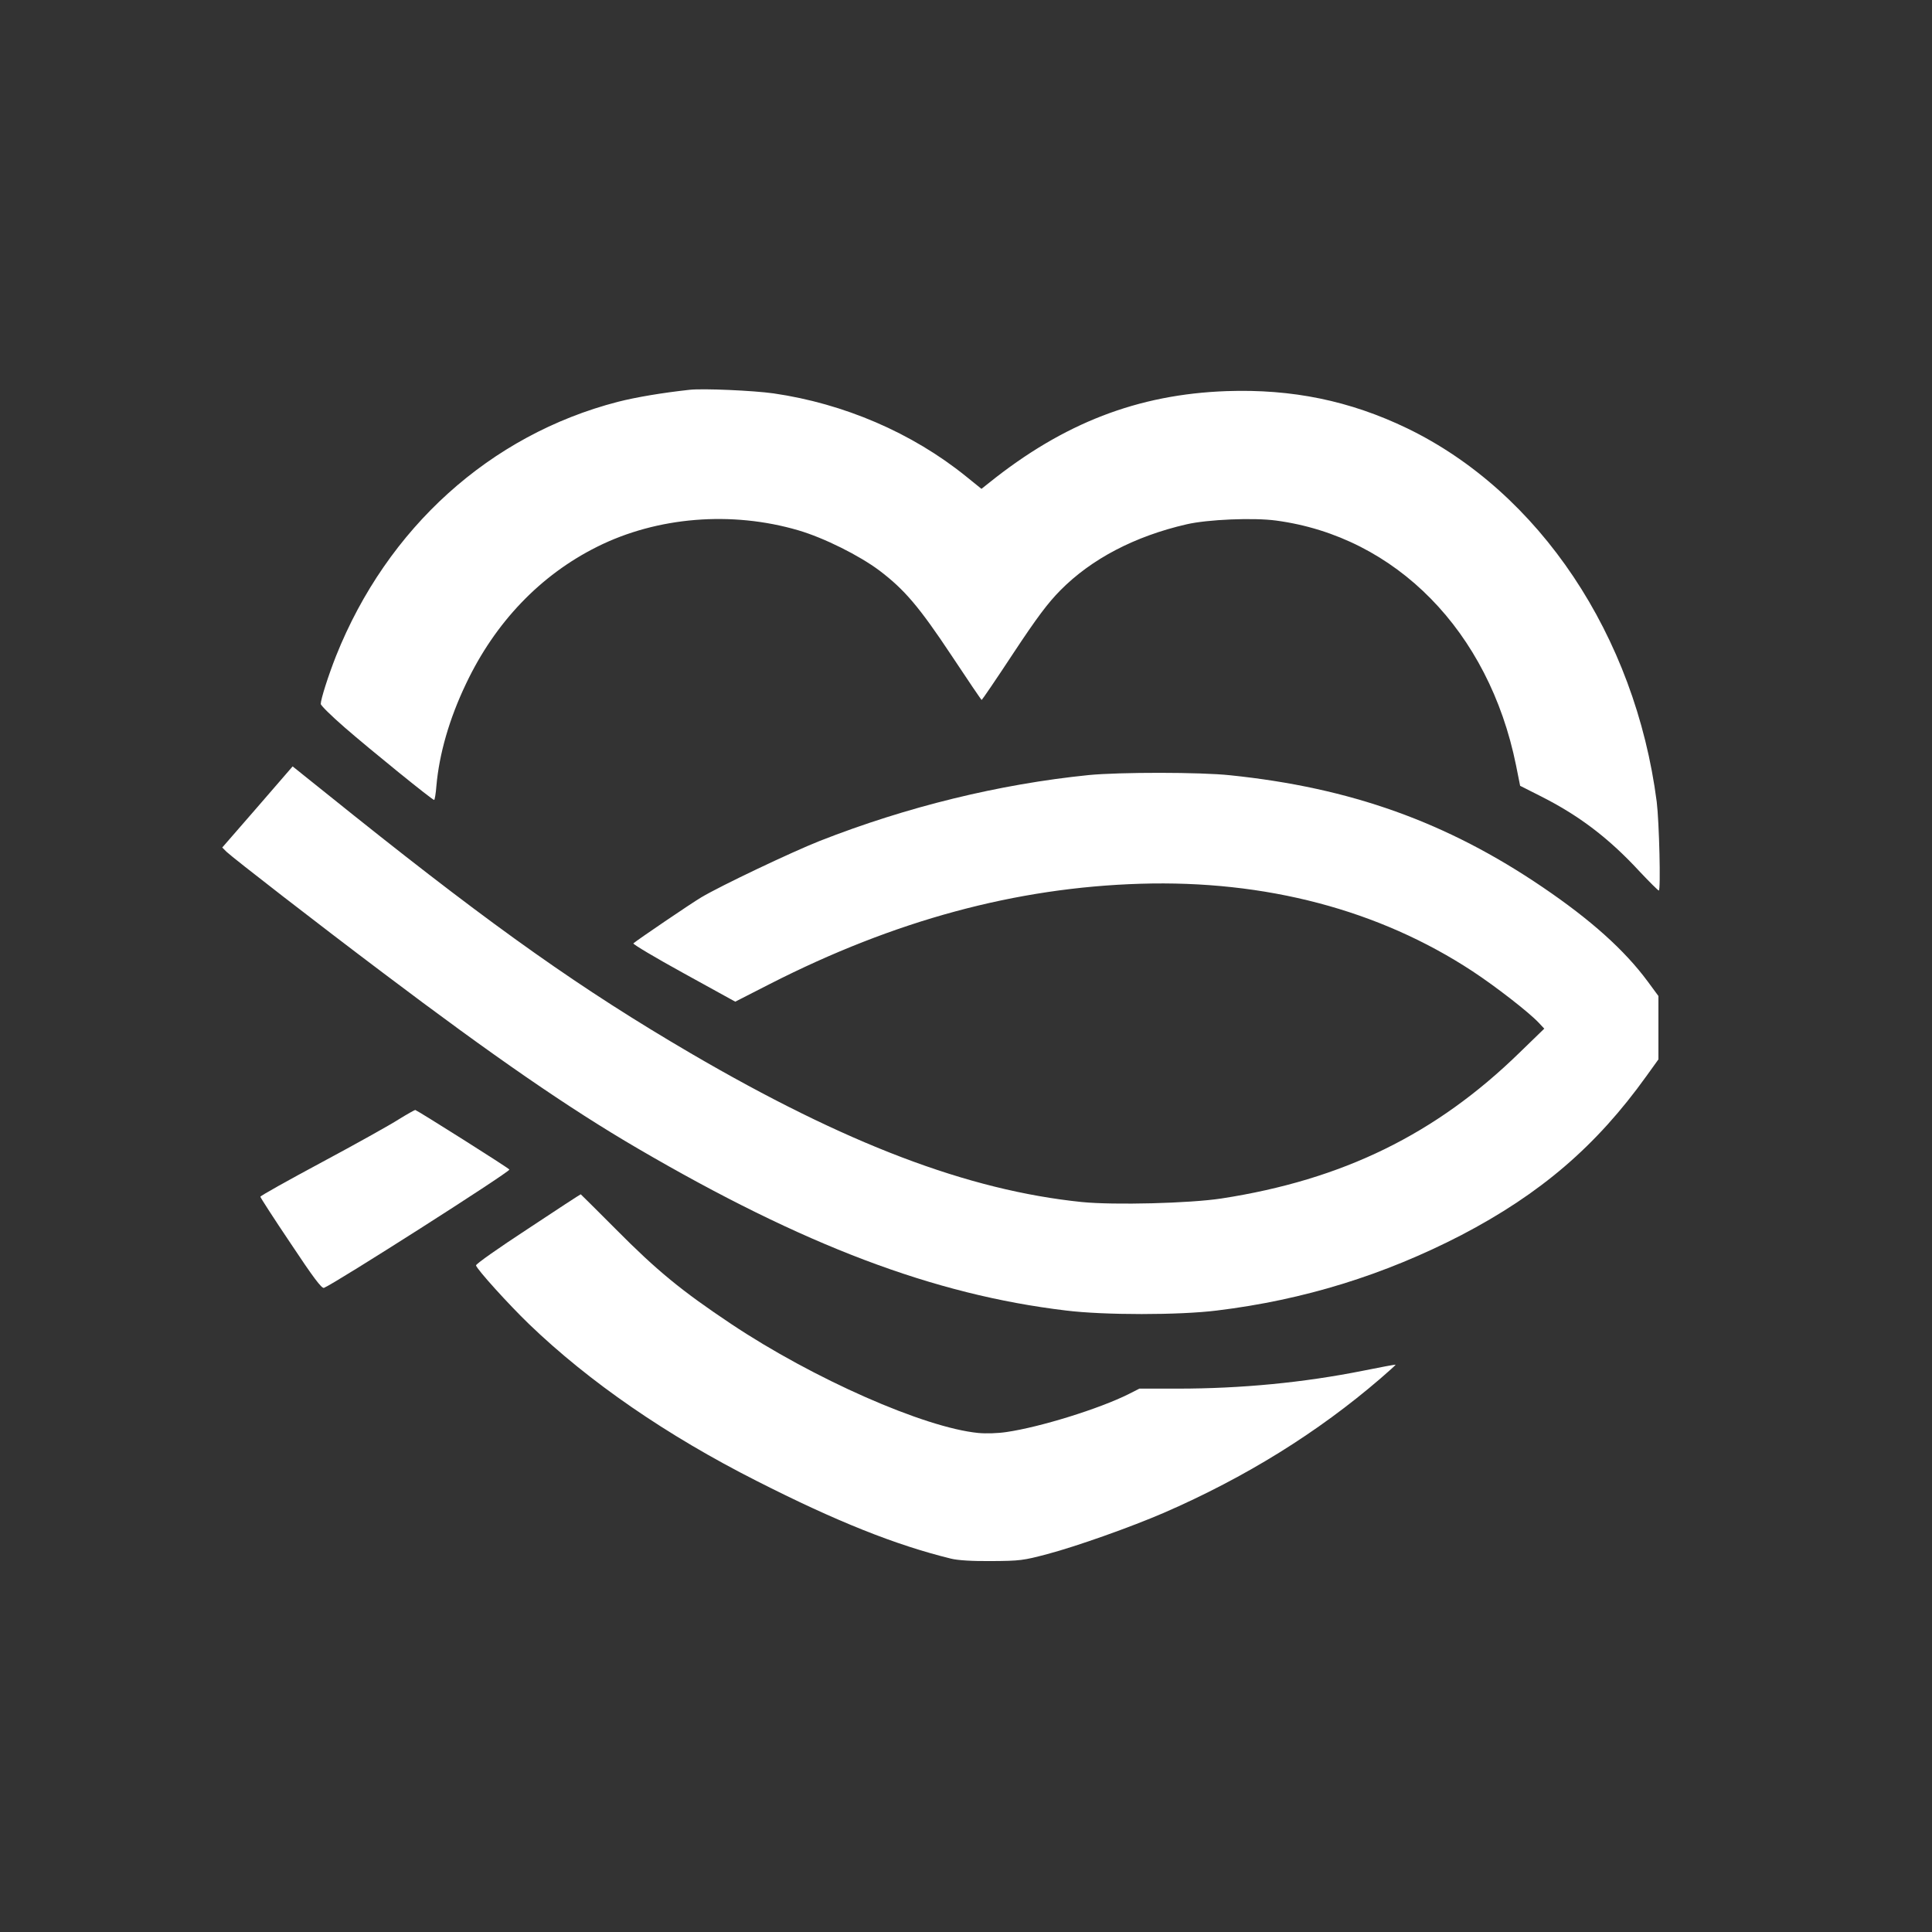 <?xml version="1.0" encoding="utf-8"?>
<!-- Generator: Adobe Illustrator 24.0.2, SVG Export Plug-In . SVG Version: 6.00 Build 0)  -->
<svg version="1.1" id="Camada_1" xmlns="http://www.w3.org/2000/svg" xmlns:xlink="http://www.w3.org/1999/xlink" x="0px" y="0px"
	 viewBox="0 0 1024 1024" style="enable-background:new 0 0 1024 1024;" xml:space="preserve">
<rect x="0" y="0" width="1024" height="1024" fill="#333333" stroke="none"/>
<style type="text/css">
	.st0{fill:#FFFFFF;}
</style>
<g transform="translate(0,1024) scale(0.1,-0.1)">
	<path class="st0" d="M3655,8174c-146-16-283-39-381-64c-676-175-1222-668-1493-1347c-40-101-81-229-81-254c0-8,57-64,126-124
		c138-120,465-385,475-385c3,0,9,34,12,75c15,169,68,355,157,541c154,325,394,576,695,726c318,159,713,191,1067,87
		c136-40,322-133,429-213c133-101,210-191,382-450c86-130,158-236,160-236s78,111,168,248c127,192,183,266,249,333
		c165,167,395,287,669,350c112,26,355,36,474,20c636-85,1128-587,1272-1296l22-110l109-55c204-103,361-222,526-401
		c51-54,96-99,100-99c11,0,2,365-11,470c-114,881-622,1641-1323,1980c-303,146-609,209-957,197c-470-17-864-169-1260-487l-39-31
		l-83,67c-285,230-646,385-1019,439C3993,8170,3727,8182,3655,8174z"/>
	<path class="st0" d="M1365,5963l-187-215l23-23c36-34,486-383,830-642c588-444,984-717,1349-930c880-514,1568-775,2270-859
		c201-25,601-25,800,0c460,56,886,188,1296,400c419,219,714,471,980,842l64,89v168v168l-56,76c-124,168-303,328-558,501
		c-508,345-1017,527-1656,593c-158,17-586,17-750,1c-474-48-964-168-1425-349c-149-59-524-237-628-299c-54-32-338-225-360-244
		c-4-4,115-75,266-158l274-151l184,94c661,337,1304,511,1964,531c662,20,1264-138,1760-464c123-81,297-216,350-272l30-32l-132-128
		c-443-432-937-673-1578-772c-169-26-570-36-741-19c-604,62-1251,308-2074,789c-576,337-1033,660-1782,1258l-327,262L1365,5963z"/>
	<path class="st0" d="M2113,4307c-45-29-228-131-407-227s-326-178-326-183c0-4,72-116,161-248c120-181,164-239,176-235
		c60,24,982,612,983,627c0,6-484,311-499,316C2198,4357,2158,4335,2113,4307z"/>
	<path class="st0" d="M2798,3727c-153-100-277-187-275-194c4-20,172-206,281-311c319-307,730-590,1206-831c425-216,737-340,1030-412
		c36-9,112-14,215-13c151,1,168,3,296,37c155,41,442,143,616,218c435,189,818,427,1150,713c45,39,81,71,80,73c-2,1-79-13-172-32
		c-315-63-646-95-983-95h-203l-57-29c-156-78-469-175-647-201c-46-7-109-9-150-5c-286,28-874,287-1310,578c-262,175-392,281-612,503
		c-101,101-184,184-185,184C3076,3910,2950,3828,2798,3727z"/>
</g>
</svg>
